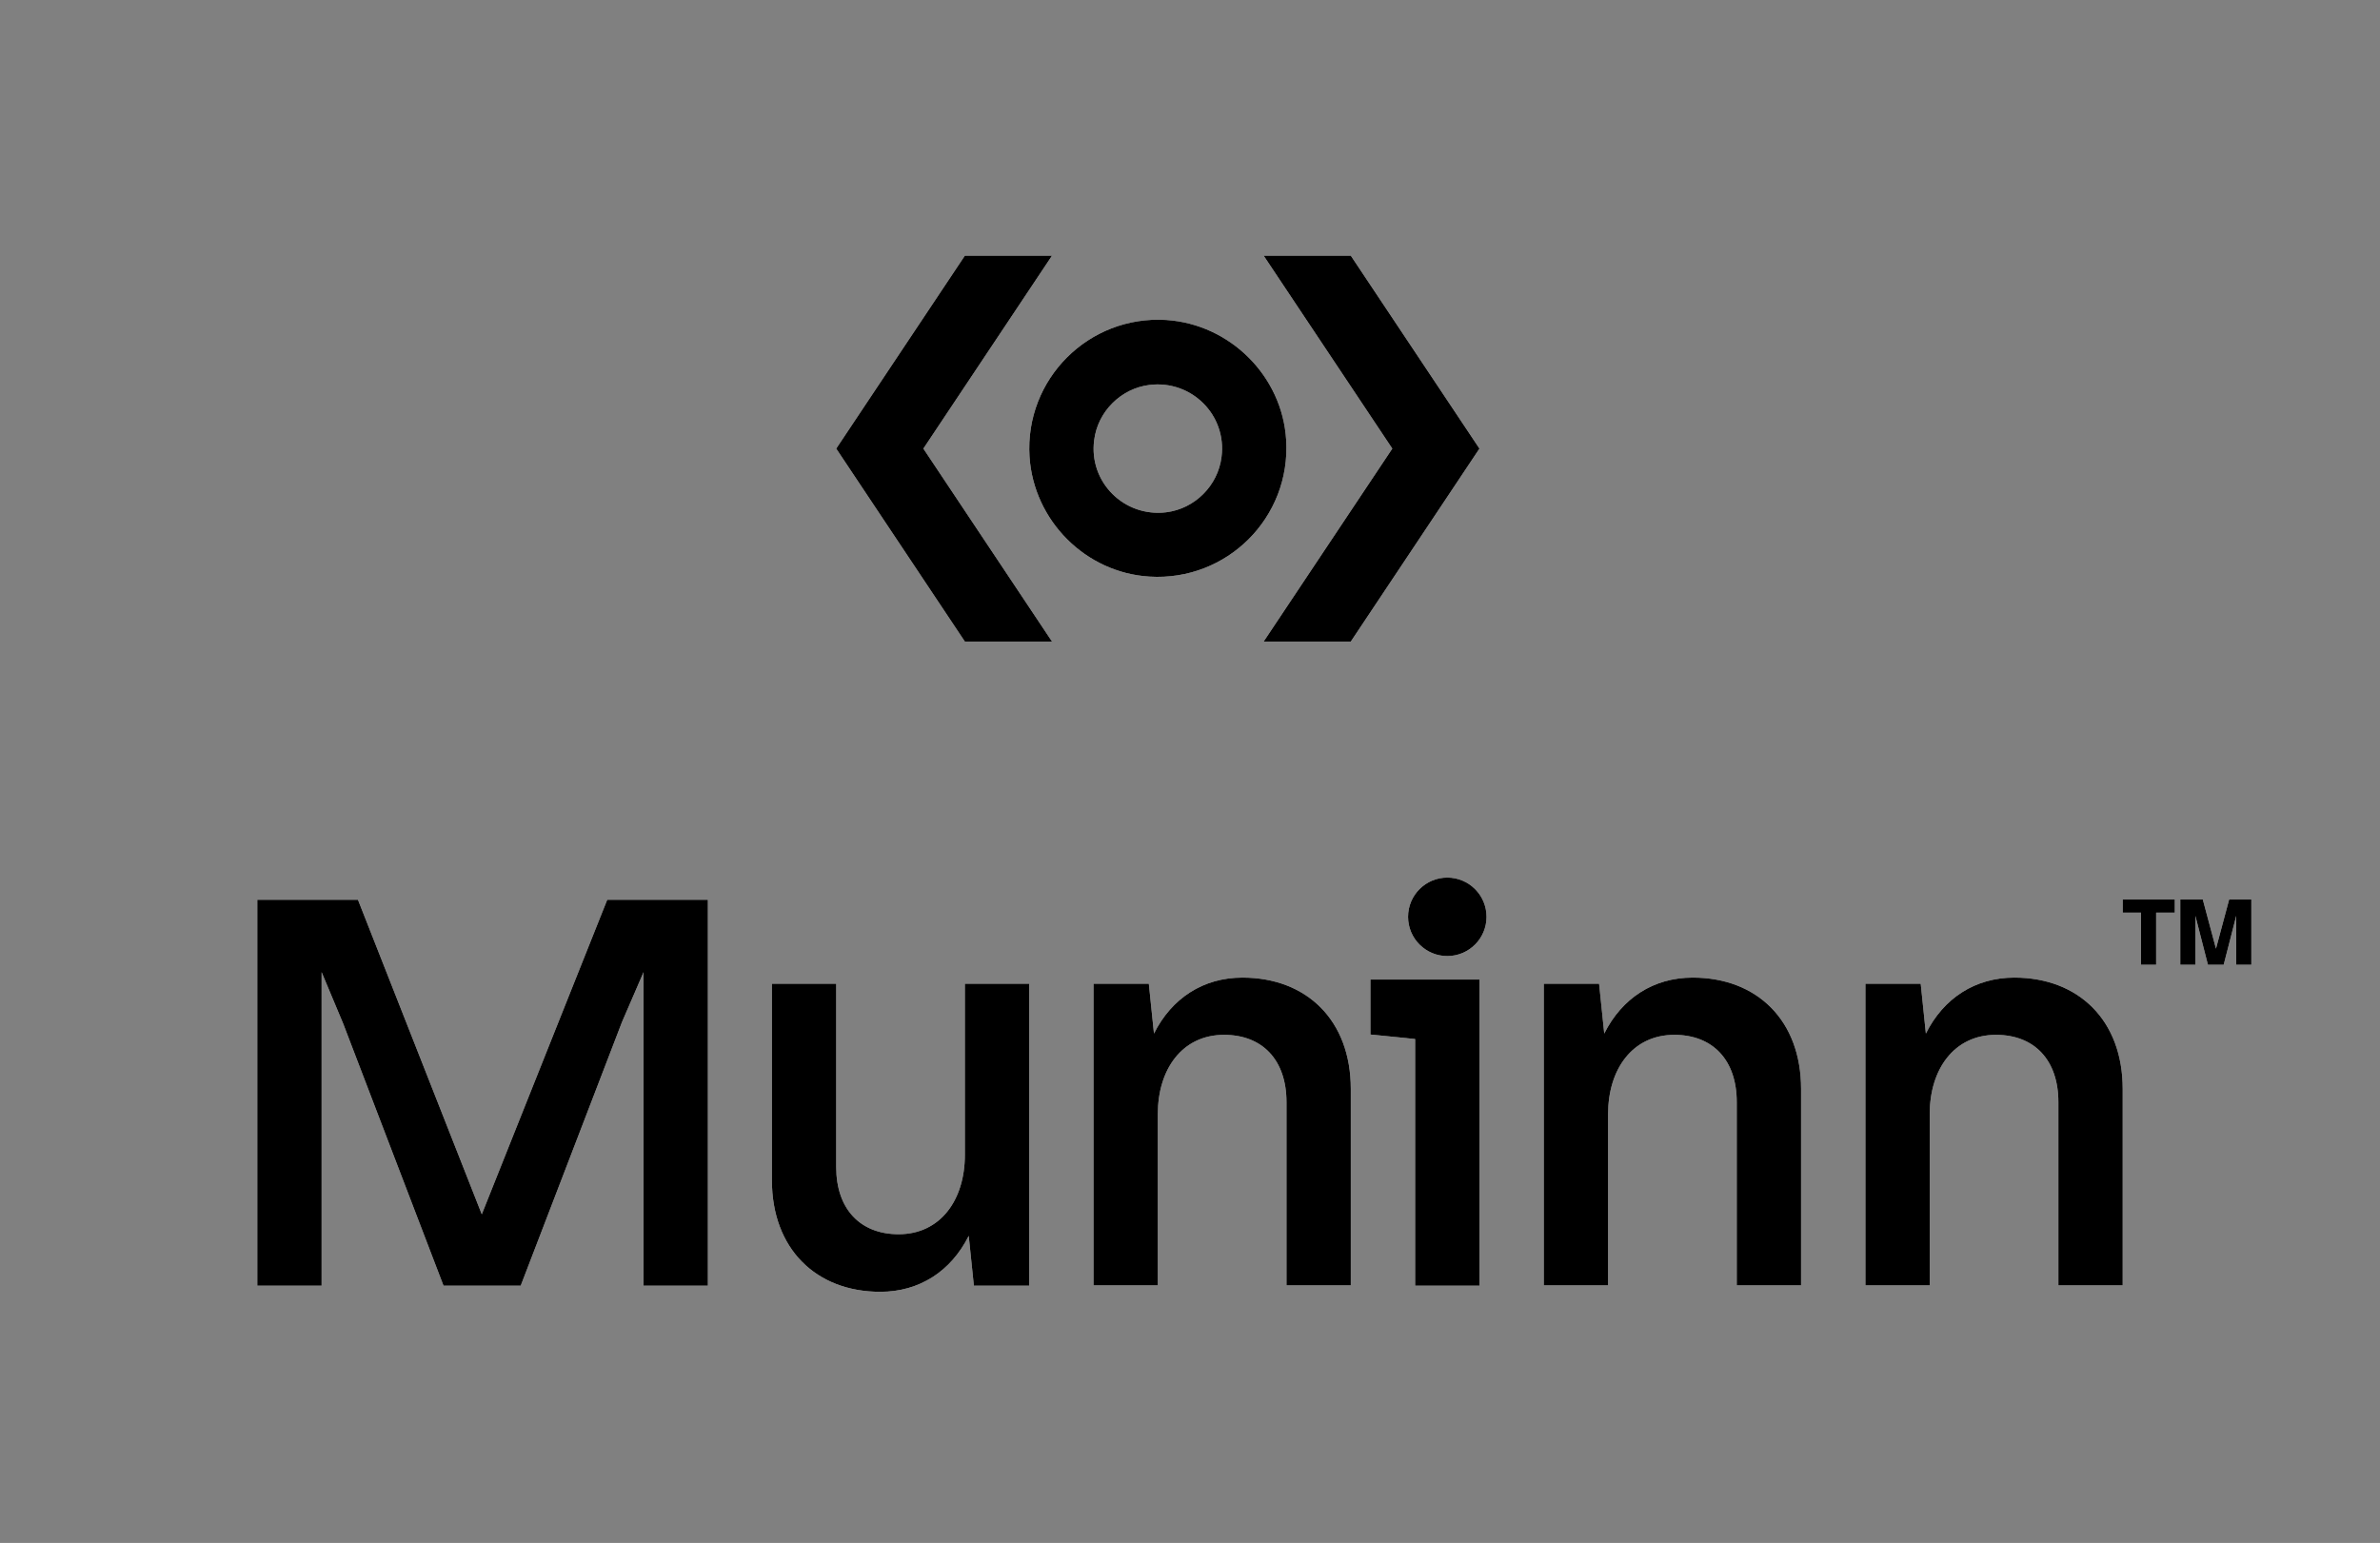 <?xml version="1.0" encoding="utf-8"?>
<!-- Generator: Adobe Illustrator 27.2.0, SVG Export Plug-In . SVG Version: 6.00 Build 0)  -->
<svg version="1.1" xmlns="http://www.w3.org/2000/svg" xmlns:xlink="http://www.w3.org/1999/xlink" x="0px" y="0px"
	 viewBox="0 0 740 479.8" style="enable-background:new 0 0 740 479.8;" xml:space="preserve">
<rect x="0" y="0" width="740" height="479.8" fill="#808080" stroke="none"/>
<style type="text/css">
	.st0{fill:#FFFFFF;}
</style>
<g id="Logo_W">
	<g>
		<g>
			<g>
				<circle class="st0" cx="450" cy="285.1" r="12.2"/>
			</g>
			<path class="st0" d="M188.8,279.8l-39,97.8l-38.5-97.8H80l0,120h20l0-97.5l6.7,16l31.2,81.5h24l31.5-82l6.7-15.5l0,97.5h20l0-120
				H188.8z"/>
			<path class="st0" d="M300,305.9v53.3c0,13.8-7.5,24.6-20.6,24.6c-11.9,0-19.4-7.8-19.4-20.9v-57h-20V367
				c0,21.3,13.7,34.7,33.7,34.7c12.2,0,22-6.4,27.5-17.4l1.6,15.5H320v-93.9H300z"/>
			<path class="st0" d="M626.3,304c-12.2,0-22,6.4-27.5,17.4l-1.6-15.5H580v93.8h20v-53.3c0-13.8,7.5-24.6,20.6-24.6
				c11.9,0,19.4,7.8,19.4,20.9v57h20v-61.1C660,317.3,646.3,304,626.3,304z"/>
			<path class="st0" d="M526.3,304c-12.2,0-22,6.4-27.5,17.4l-1.6-15.5H480v93.8h20v-53.3c0-13.8,7.5-24.6,20.6-24.6
				c11.9,0,19.4,7.8,19.4,20.9v57h20v-61.1C560,317.3,546.3,304,526.3,304z"/>
			<path class="st0" d="M386.3,304c-12.2,0-22,6.4-27.5,17.4l-1.6-15.5H340v93.8h20v-53.3c0-13.8,7.5-24.6,20.6-24.6
				c11.9,0,19.4,7.8,19.4,20.9v57h20v-61.1C420,317.3,406.3,304,386.3,304z"/>
		</g>
		<g>
			<path class="st0" d="M362.6,99.5c-24.1-1.5-44,18.4-42.5,42.5c1.3,19.9,17.4,36.1,37.3,37.3c24.1,1.5,44-18.4,42.5-42.5
				C398.7,117,382.5,100.8,362.6,99.5z M362.6,159.3c-13.1,1.6-24.1-9.4-22.4-22.4c1.1-8.9,8.3-16.1,17.2-17.2
				c13.1-1.6,24.1,9.4,22.4,22.4C378.7,151,371.5,158.2,362.6,159.3z"/>
			<polygon class="st0" points="327.1,79.5 300,79.5 260,139.5 300,199.5 327.1,199.5 287.1,139.5 			"/>
			<polygon class="st0" points="392.9,199.5 420,199.5 460,139.5 420,79.5 392.9,79.5 432.9,139.5 			"/>
		</g>
		<polygon class="st0" points="460,304.6 460,399.8 440,399.8 440,323.1 426.1,321.7 426.1,304.6 		"/>
	</g>
</g>
<g id="TM_W">
	<g>
		<path class="st0" d="M676.2,279.7v4.1l-5.8,0V300h-4.7v-16.2H660v-4.1H676.2z"/>
		<path class="st0" d="M700,279.7V300h-4.7v-15.2l-3.9,15.2h-4.9l-3.9-15.2V300h-4.7v-20.3h7l4.1,15.3l4.1-15.3H700z"/>
	</g>
</g>
<g id="LOGO_K">
	<g>
		<g>
			<g>
				<circle cx="450" cy="285.1" r="12.2"/>
			</g>
			<path d="M188.8,279.8l-39,97.8l-38.5-97.8H80l0,120h20l0-97.5l6.7,16l31.2,81.5h24l31.5-82l6.7-15.5l0,97.5h20l0-120H188.8z"/>
			<path d="M300,305.9v53.3c0,13.8-7.5,24.6-20.6,24.6c-11.9,0-19.4-7.8-19.4-20.9v-57h-20V367c0,21.3,13.7,34.7,33.7,34.7
				c12.2,0,22-6.4,27.5-17.4l1.6,15.5H320v-93.9H300z"/>
			<path d="M626.3,304c-12.2,0-22,6.4-27.5,17.4l-1.6-15.5H580v93.8h20v-53.3c0-13.8,7.5-24.6,20.6-24.6c11.9,0,19.4,7.8,19.4,20.9
				v57h20v-61.1C660,317.3,646.3,304,626.3,304z"/>
			<path d="M526.3,304c-12.2,0-22,6.4-27.5,17.4l-1.6-15.5H480v93.8h20v-53.3c0-13.8,7.5-24.6,20.6-24.6c11.9,0,19.4,7.8,19.4,20.9
				v57h20v-61.1C560,317.3,546.3,304,526.3,304z"/>
			<path d="M386.3,304c-12.2,0-22,6.4-27.5,17.4l-1.6-15.5H340v93.8h20v-53.3c0-13.8,7.5-24.6,20.6-24.6c11.9,0,19.4,7.8,19.4,20.9
				v57h20v-61.1C420,317.3,406.3,304,386.3,304z"/>
		</g>
		<g>
			<path d="M362.6,99.5c-24.1-1.5-44,18.4-42.5,42.5c1.3,19.9,17.4,36.1,37.3,37.3c24.1,1.5,44-18.4,42.5-42.5
				C398.7,117,382.5,100.8,362.6,99.5z M362.6,159.3c-13.1,1.6-24.1-9.4-22.4-22.4c1.1-8.9,8.3-16.1,17.2-17.2
				c13.1-1.6,24.1,9.4,22.4,22.4C378.7,151,371.5,158.2,362.6,159.3z"/>
			<polygon points="327.1,79.5 300,79.5 260,139.5 300,199.5 327.1,199.5 287.1,139.5 			"/>
			<polygon points="392.9,199.5 420,199.5 460,139.5 420,79.5 392.9,79.5 432.9,139.5 			"/>
		</g>
		<polygon points="460,304.6 460,399.8 440,399.8 440,323.1 426.1,321.7 426.1,304.6 		"/>
	</g>
</g>
<g id="TM_K">
	<g>
		<path d="M676.2,279.7v4.1l-5.8,0V300h-4.7v-16.2H660v-4.1H676.2z"/>
		<path d="M700,279.7V300h-4.7v-15.2l-3.9,15.2h-4.9l-3.9-15.2V300h-4.7v-20.3h7l4.1,15.3l4.1-15.3H700z"/>
	</g>
</g>
</svg>
